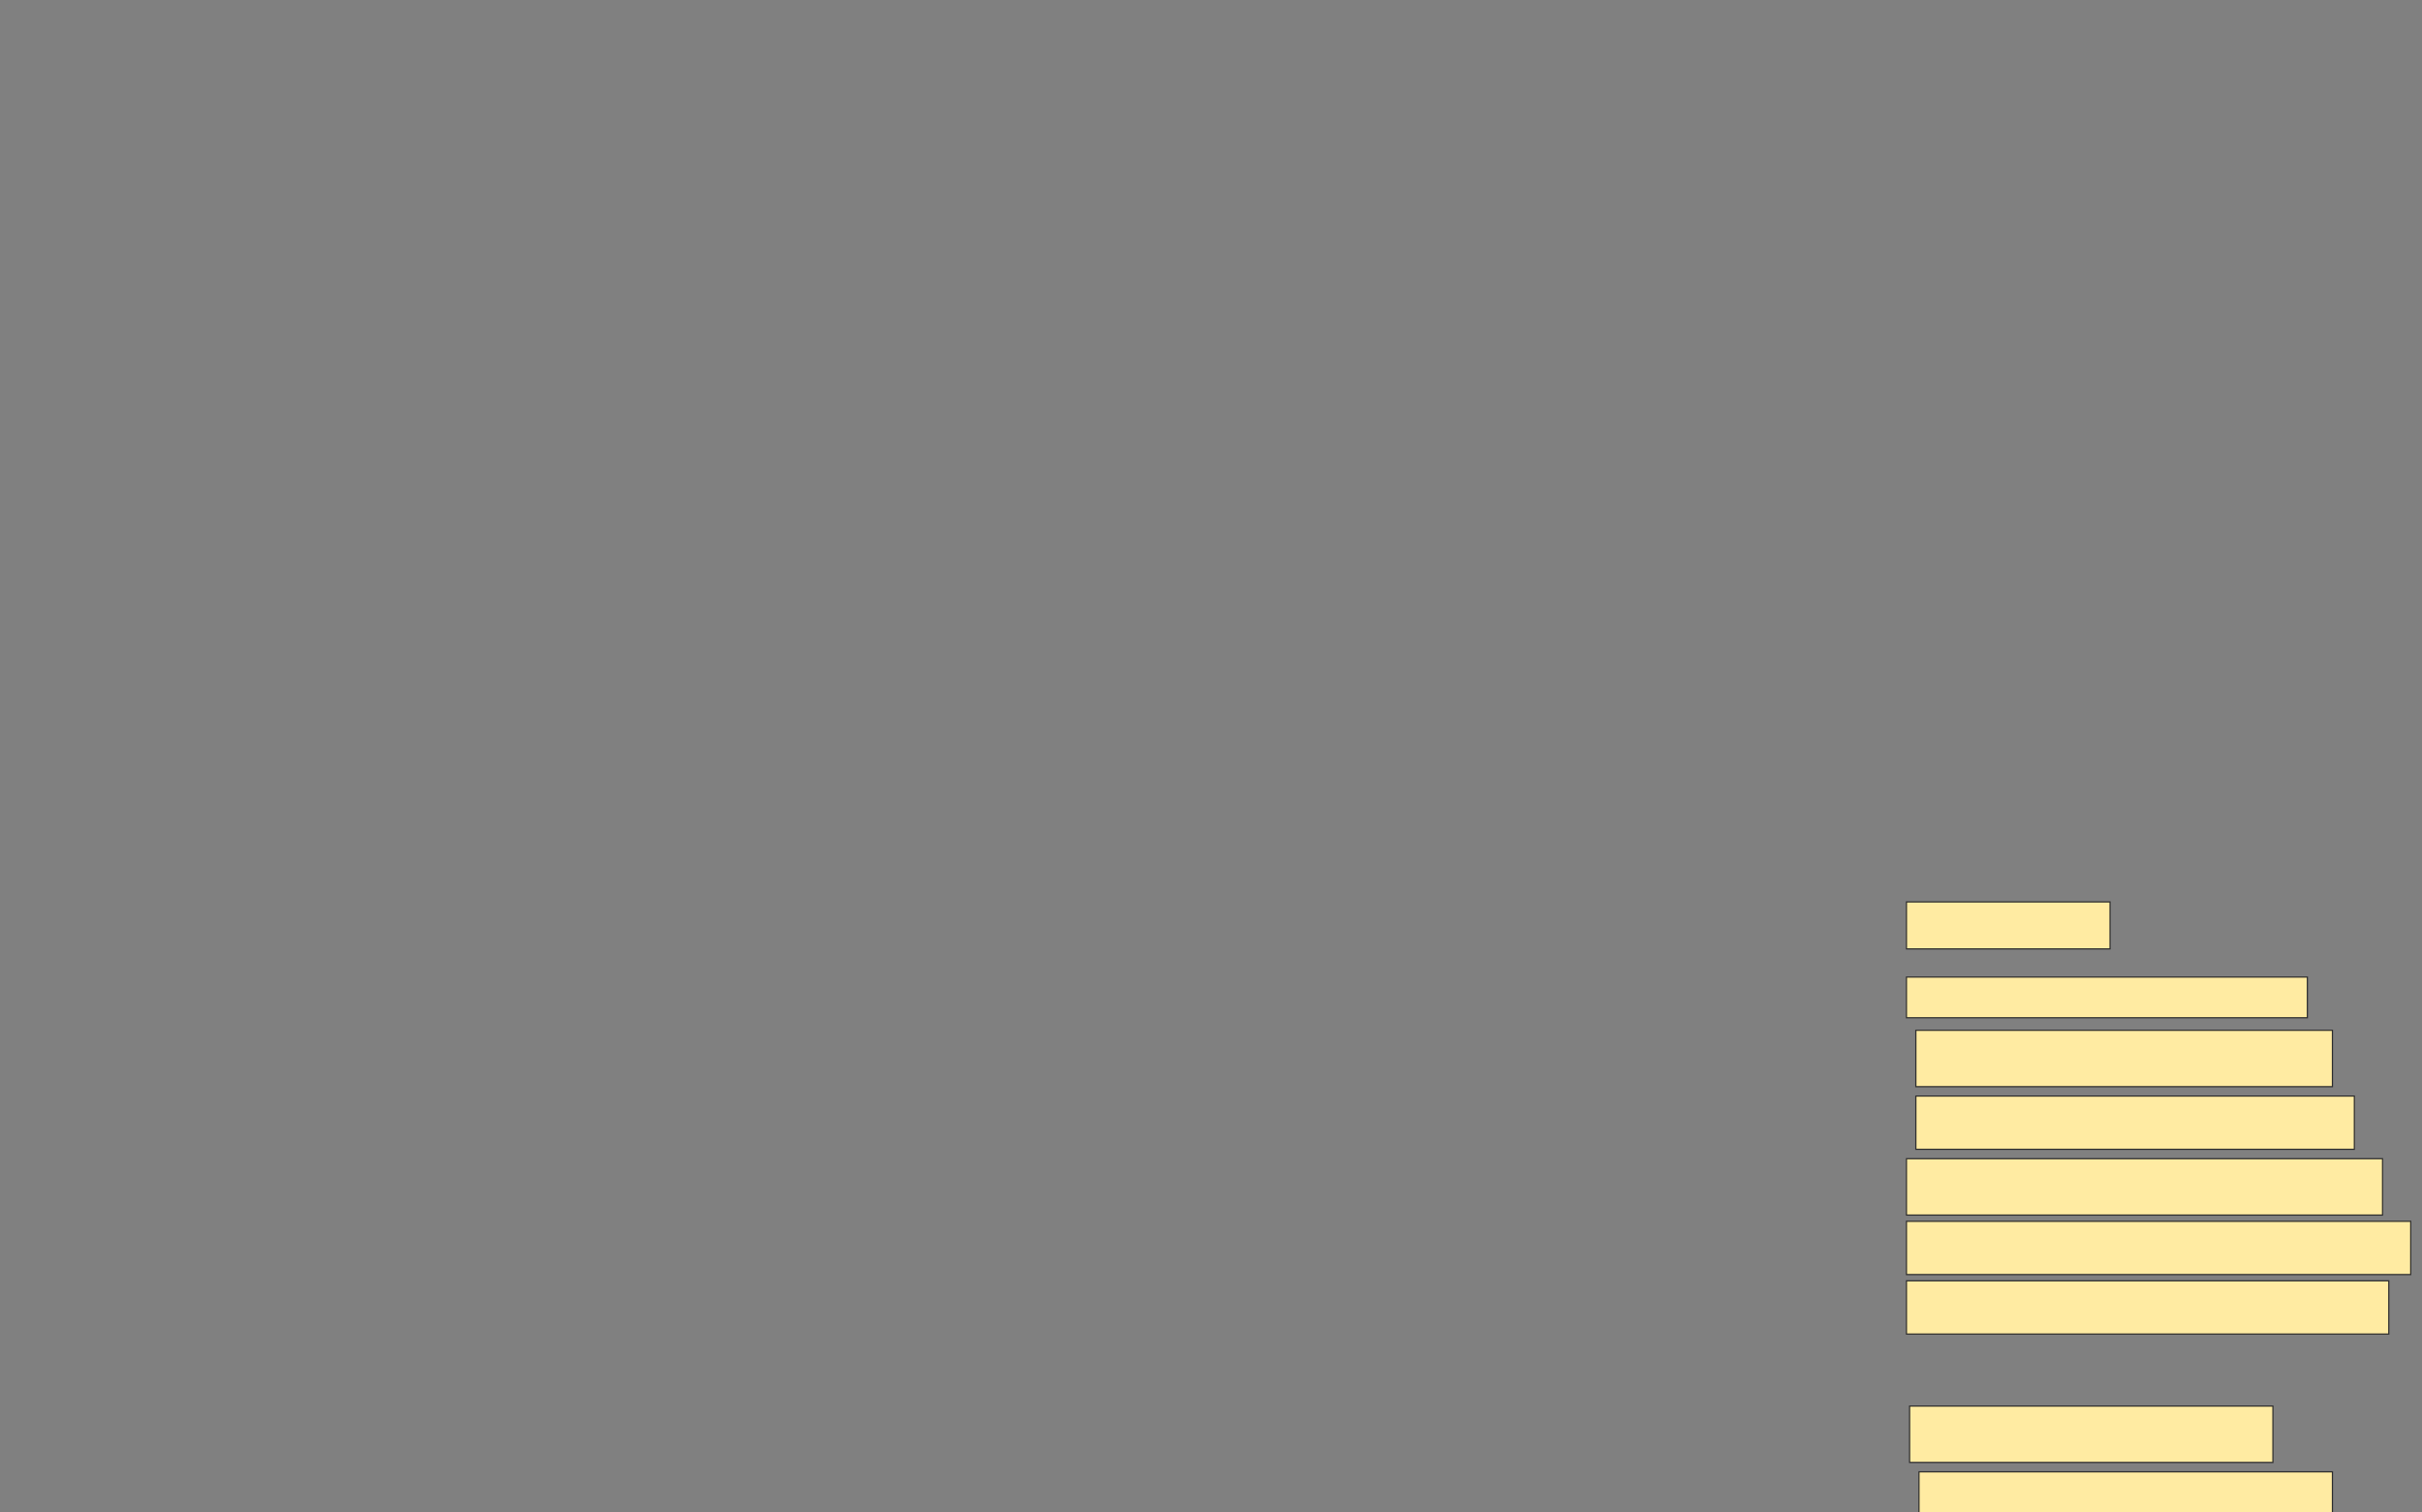 <svg xmlns="http://www.w3.org/2000/svg" width="2035" height="1271">
 <rect width="100%" height="100%" fill="#808080" stroke="none"/>
 <!-- Created with Image Occlusion Enhanced -->
 <g>
  <title>Labels</title>
 </g>
 <g>
  <title>Masks</title>
  <rect id="66beaa8b81654f28b278c62be8493d3d-ao-1" height="39.474" width="171.053" y="757.947" x="1601.842" stroke="#2D2D2D" fill="#FFEBA2"/>
  <rect id="66beaa8b81654f28b278c62be8493d3d-ao-2" height="34.211" width="336.842" y="821.105" x="1601.842" stroke="#2D2D2D" fill="#FFEBA2"/>
  <rect id="66beaa8b81654f28b278c62be8493d3d-ao-3" height="44.737" width="368.421" y="921.105" x="1609.737" stroke="#2D2D2D" fill="#FFEBA2"/>
  <rect id="66beaa8b81654f28b278c62be8493d3d-ao-4" height="44.737" width="423.684" y="1026.368" x="1601.842" stroke="#2D2D2D" fill="#FFEBA2"/>
  
  <rect id="66beaa8b81654f28b278c62be8493d3d-ao-6" height="36.842" width="347.368" y="1236.895" x="1612.368" stroke="#2D2D2D" fill="#FFEBA2"/>
  <rect id="66beaa8b81654f28b278c62be8493d3d-ao-7" height="47.368" width="350" y="865.842" x="1609.737" stroke="#2D2D2D" fill="#FFEBA2"/>
  <rect id="66beaa8b81654f28b278c62be8493d3d-ao-8" height="47.368" width="400" y="973.737" x="1601.842" stroke="#2D2D2D" fill="#FFEBA2"/>
  <rect id="66beaa8b81654f28b278c62be8493d3d-ao-9" height="44.737" width="405.263" y="1076.368" x="1601.842" stroke="#2D2D2D" fill="#FFEBA2"/>
  <rect id="66beaa8b81654f28b278c62be8493d3d-ao-10" height="47.368" width="305.263" y="1181.632" x="1604.474" stroke="#2D2D2D" fill="#FFEBA2"/>
 </g>
</svg>